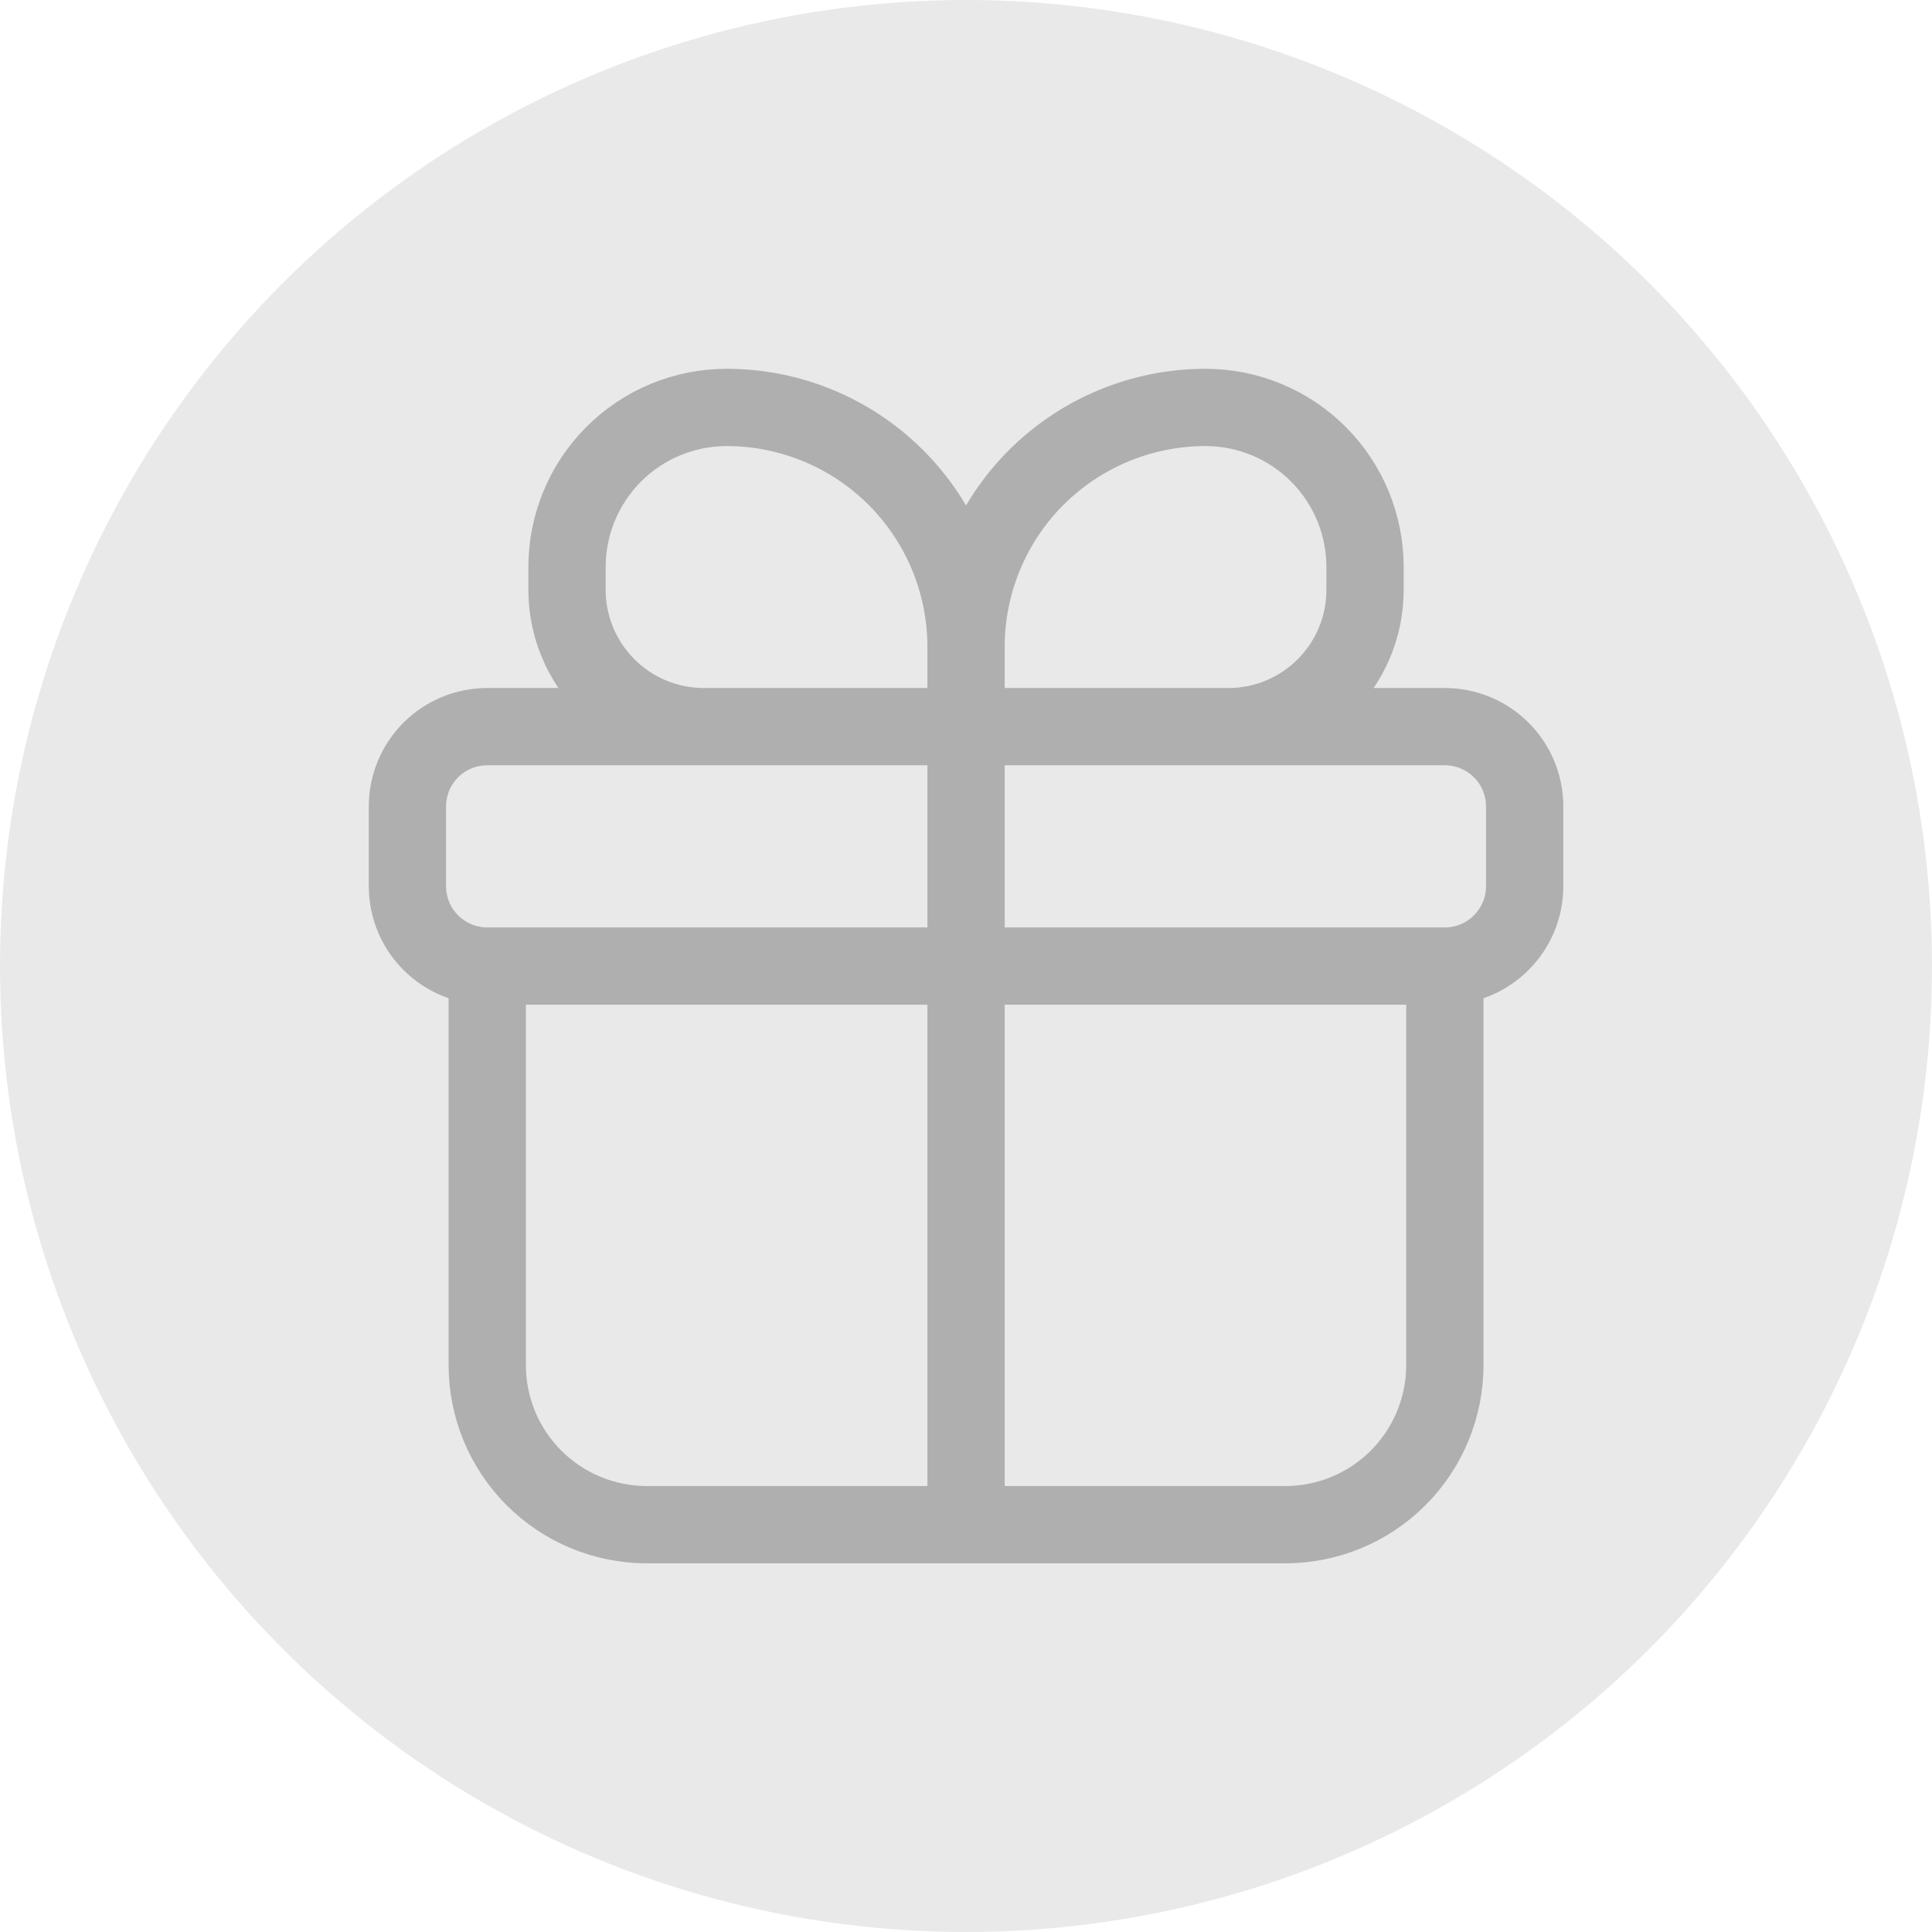<svg width="35" height="35" viewBox="0 0 35 35" fill="none" xmlns="http://www.w3.org/2000/svg">
<circle cx="17.5" cy="17.5" r="17.5" fill="#E9E9E9"/>
<path d="M17.501 13.164V27.621M26.175 17.501H8.827H26.175ZM26.175 17.501C26.559 17.501 26.926 17.349 27.197 17.077C27.468 16.806 27.621 16.439 27.621 16.055V14.609C27.621 14.226 27.468 13.858 27.197 13.587C26.926 13.316 26.559 13.164 26.175 13.164H8.827C8.443 13.164 8.075 13.316 7.804 13.587C7.533 13.858 7.381 14.226 7.381 14.609V16.055C7.381 16.439 7.533 16.806 7.804 17.077C8.075 17.349 8.443 17.501 8.827 17.501H26.175ZM26.175 17.501V24.729C26.175 25.496 25.87 26.232 25.328 26.774C24.786 27.316 24.051 27.621 23.284 27.621H11.718C10.951 27.621 10.216 27.316 9.673 26.774C9.131 26.232 8.827 25.496 8.827 24.729V17.501H26.175ZM17.501 13.164V11.718V13.164ZM17.501 13.164H12.75C12.425 13.164 12.103 13.1 11.802 12.975C11.501 12.851 11.228 12.668 10.998 12.438C10.533 11.973 10.272 11.343 10.272 10.686V10.272C10.272 9.505 10.577 8.77 11.119 8.228C11.661 7.685 12.397 7.381 13.164 7.381C14.314 7.381 15.417 7.838 16.23 8.651C17.044 9.465 17.501 10.568 17.501 11.718V13.164ZM17.501 13.164H22.252C23.621 13.164 24.729 12.053 24.729 10.686V10.272C24.729 9.505 24.425 8.77 23.883 8.228C23.34 7.685 22.605 7.381 21.838 7.381C20.688 7.381 19.585 7.838 18.771 8.651C17.958 9.465 17.501 10.568 17.501 11.718V13.164Z" stroke="#AFAFAF" stroke-width="1.4"/>
</svg>
